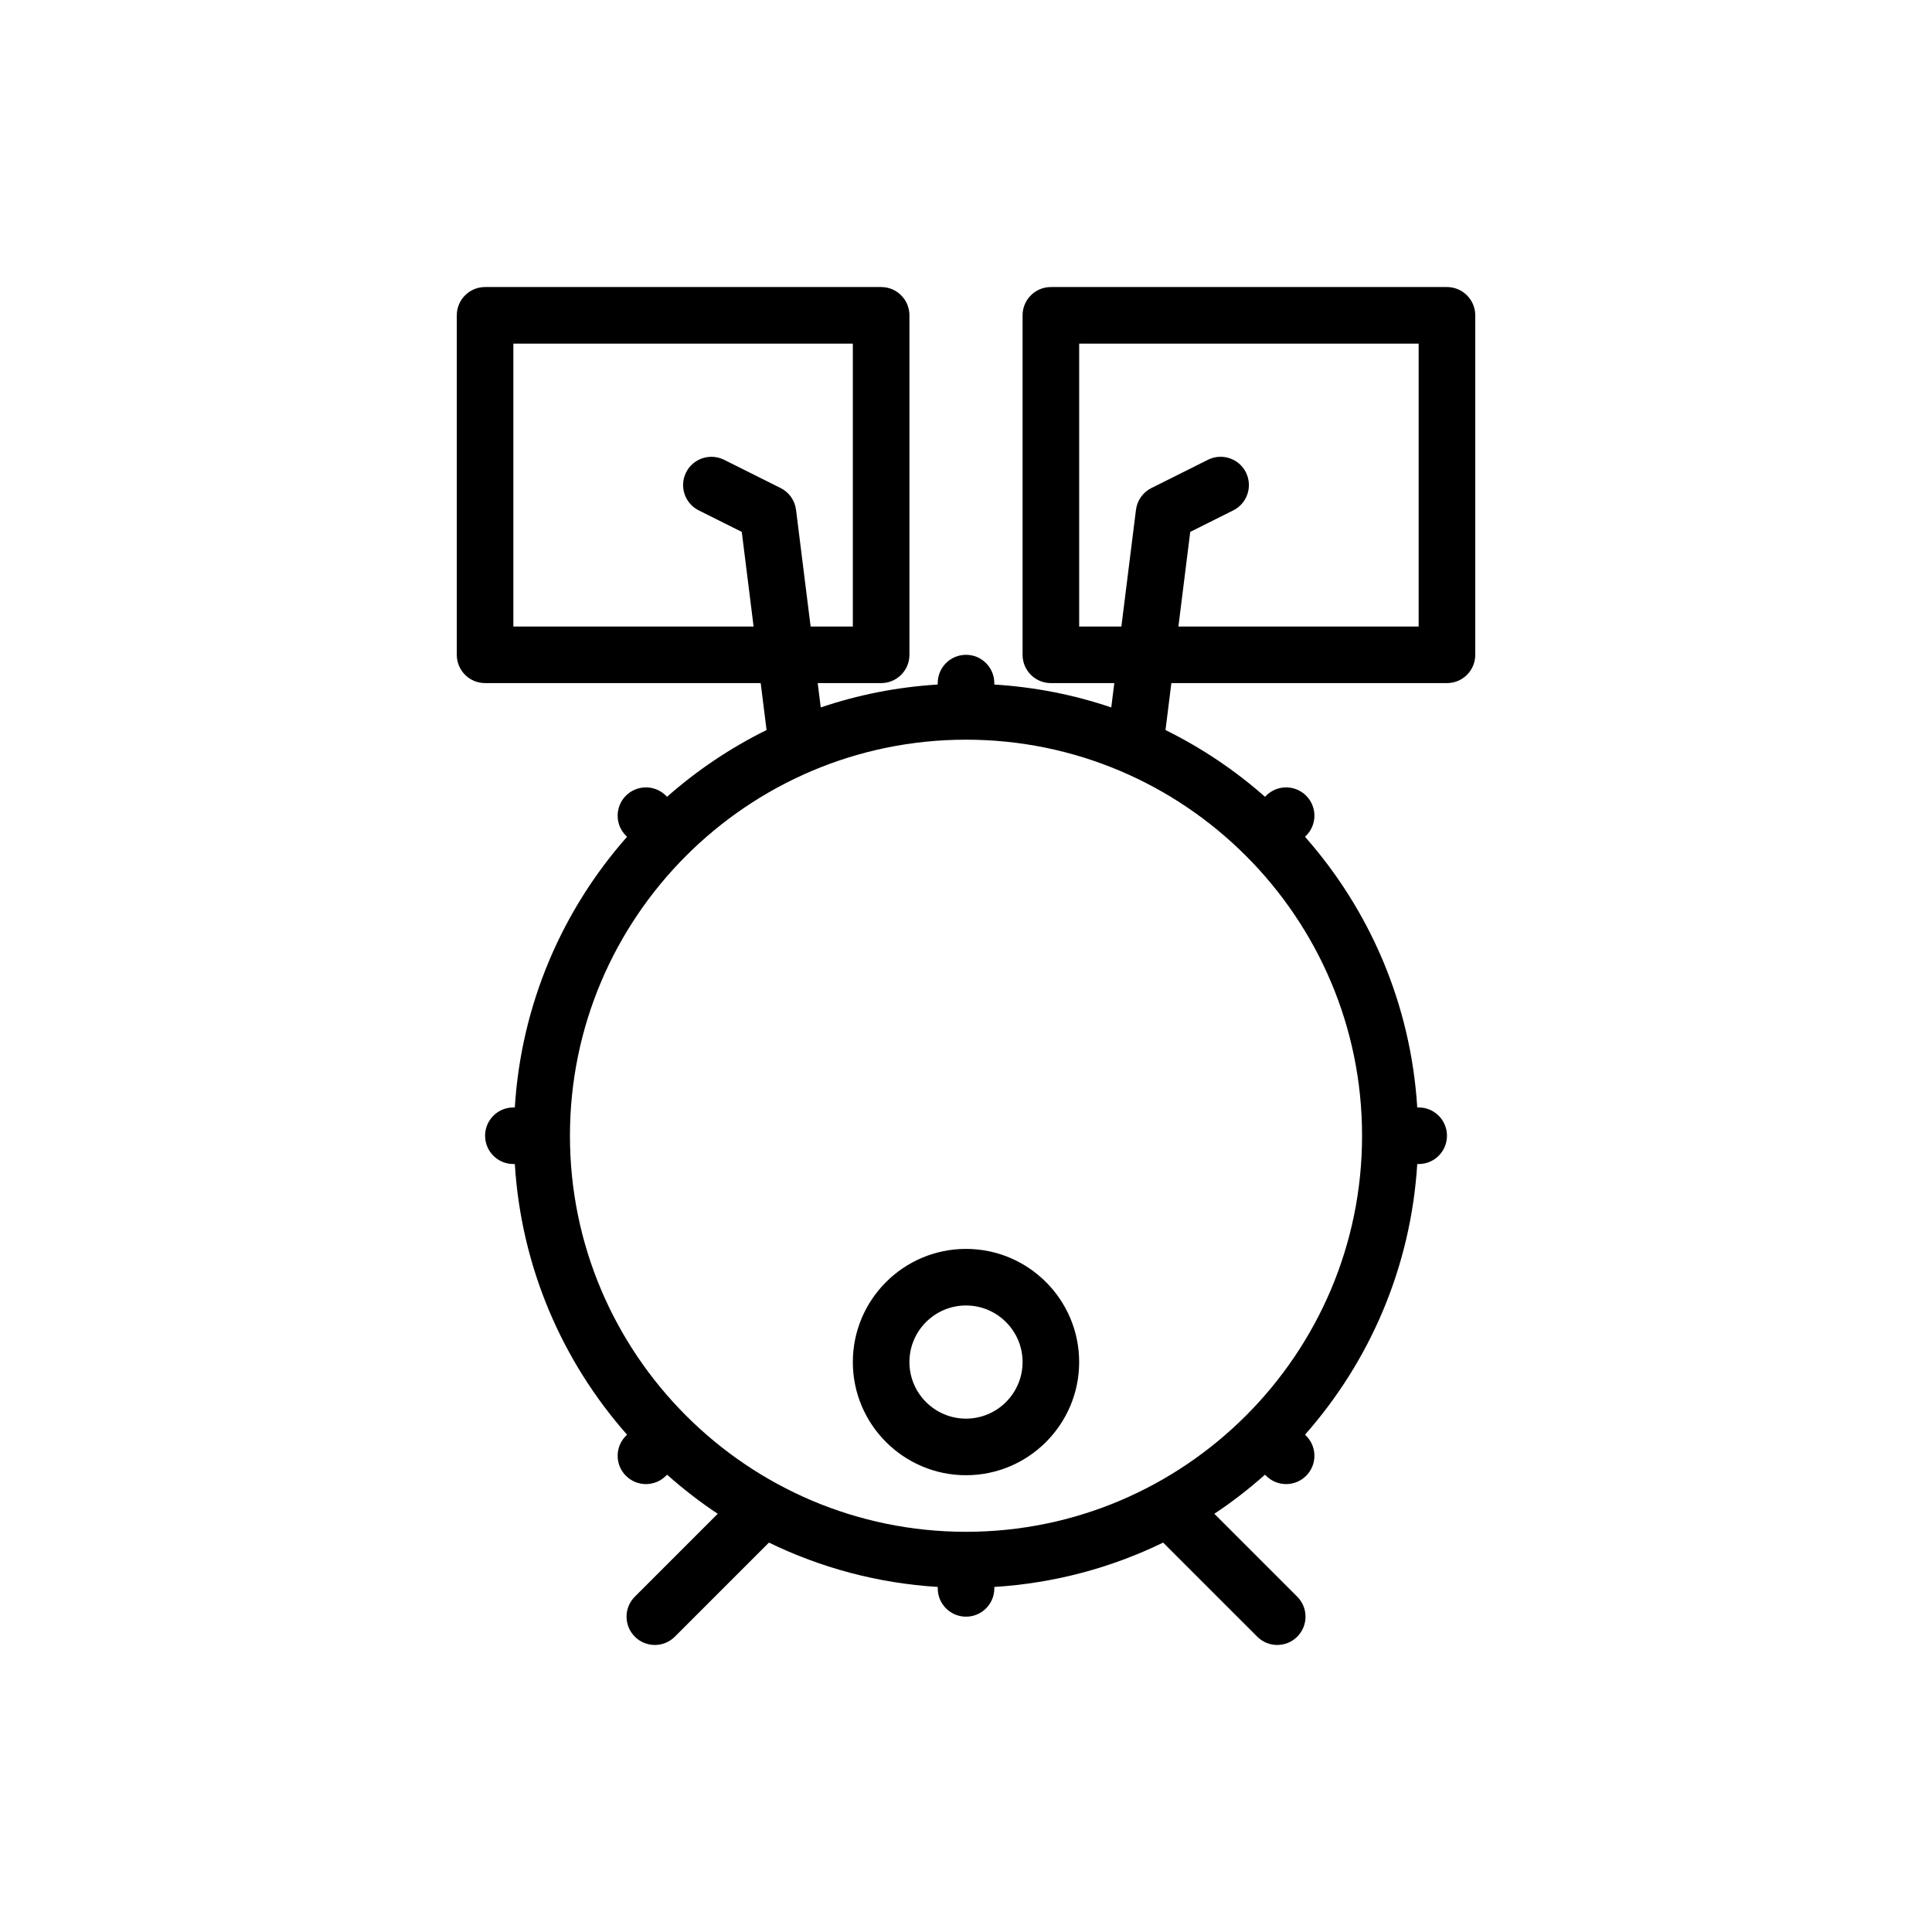 <?xml version="1.0" encoding="utf-8"?>
<!-- Generator: Adobe Illustrator 16.0.0, SVG Export Plug-In . SVG Version: 6.00 Build 0)  -->
<!DOCTYPE svg PUBLIC "-//W3C//DTD SVG 1.1//EN" "http://www.w3.org/Graphics/SVG/1.1/DTD/svg11.dtd">
<svg version="1.1" id="Layer_1" xmlns="http://www.w3.org/2000/svg" xmlns:xlink="http://www.w3.org/1999/xlink" x="0px" y="0px"
	 width="350px" height="350px" viewBox="0 0 350 350" enable-background="new 0 0 350 350" xml:space="preserve">
<g>
	<g>
		<g>
			<path d="M154.5,246.75c0,11.307,9.199,20.5,20.5,20.5c11.3,0,20.5-9.193,20.5-20.5s-9.2-20.5-20.5-20.5
				C163.699,226.25,154.5,235.444,154.5,246.75z M185.25,246.75c0,5.65-4.595,10.25-10.25,10.25c-5.655,0-10.25-4.6-10.25-10.25
				s4.595-10.25,10.25-10.25C180.655,236.5,185.25,241.1,185.25,246.75z"/>
			<path d="M262.126,52h-71.75c-2.833,0-5.126,2.292-5.126,5.125v61.5c0,2.833,2.293,5.125,5.126,5.125h11.491l-0.551,4.411
				c-6.72-2.286-13.821-3.692-21.19-4.151v-0.26c0-2.833-2.293-5.125-5.125-5.125c-2.833,0-5.125,2.292-5.125,5.125v0.26
				c-7.369,0.458-14.471,1.866-21.19,4.151l-0.551-4.411h11.492c2.833,0,5.125-2.292,5.125-5.125v-61.5
				c0-2.833-2.292-5.125-5.125-5.125h-71.75c-2.833,0-5.125,2.292-5.125,5.125v61.5c0,2.833,2.292,5.125,5.125,5.125h49.93
				l1.063,8.503c-6.554,3.235-12.604,7.303-18.029,12.094l-0.201-0.202c-2.002-2.002-5.246-2.002-7.247,0
				c-2.002,2.002-2.002,5.246,0,7.247l0.201,0.201c-11.706,13.257-19.164,30.285-20.332,49.032h-0.259
				c-2.833,0-5.125,2.292-5.125,5.124c0,2.834,2.292,5.126,5.125,5.126h0.259c1.167,18.747,8.626,35.774,20.332,49.031l-0.201,0.201
				c-2.002,2.002-2.002,5.245,0,7.248c1.001,1,2.313,1.501,3.624,1.501c1.311,0,2.622-0.501,3.623-1.501l0.202-0.202
				c2.897,2.559,5.942,4.945,9.181,7.08l-15.018,15.019c-2.002,2.002-2.002,5.245,0,7.246c1.001,1.002,2.313,1.502,3.624,1.502
				s2.622-0.5,3.624-1.502l17.046-17.045c9.352,4.55,19.669,7.357,30.581,8.037v0.26c0,2.832,2.292,5.125,5.125,5.125
				c2.833,0,5.125-2.293,5.125-5.125v-0.26c10.912-0.68,21.23-3.487,30.582-8.037l17.046,17.045c1,1.002,2.312,1.502,3.623,1.502
				s2.623-0.5,3.623-1.502c2.003-2.002,2.003-5.244,0-7.246l-15.017-15.019c3.238-2.135,6.283-4.521,9.181-7.08l0.201,0.202
				c1.001,1,2.313,1.501,3.624,1.501c1.311,0,2.622-0.501,3.623-1.501c2.003-2.003,2.003-5.246,0-7.248l-0.201-0.201
				c11.706-13.257,19.164-30.285,20.332-49.031h0.259c2.833,0,5.126-2.292,5.126-5.126c0-2.832-2.293-5.124-5.126-5.124h-0.259
				c-1.168-18.747-8.626-35.775-20.332-49.032l0.201-0.201c2.003-2.002,2.003-5.245,0-7.247c-2.002-2.001-5.245-2.002-7.247,0
				l-0.2,0.202c-5.427-4.791-11.476-8.859-18.029-12.094l1.063-8.503h49.93c2.833,0,5.125-2.292,5.125-5.125v-61.5
				C267.251,54.292,264.958,52,262.126,52z M131.167,83.29c-2.533-1.247-5.605-0.245-6.877,2.292
				c-1.261,2.533-0.24,5.611,2.292,6.877l7.797,3.899l2.143,17.142H93V62.249h61.5v51.25h-7.648l-2.642-21.136
				c-0.21-1.702-1.261-3.183-2.793-3.949L131.167,83.29z M246.751,205.75c0,39.564-32.192,71.75-71.75,71.75
				c-39.559,0-71.75-32.186-71.75-71.75c0-39.564,32.191-71.75,71.75-71.75C214.559,134,246.751,166.186,246.751,205.75z
				 M257.001,113.5h-43.523l2.144-17.142l7.797-3.899c2.533-1.266,3.554-4.345,2.293-6.877c-1.272-2.537-4.336-3.548-6.878-2.292
				l-10.25,5.125c-1.531,0.766-2.583,2.248-2.793,3.949l-2.641,21.136h-7.648v-51.25h61.5V113.5z"/>
		</g>
	</g>
</g>
</svg>
